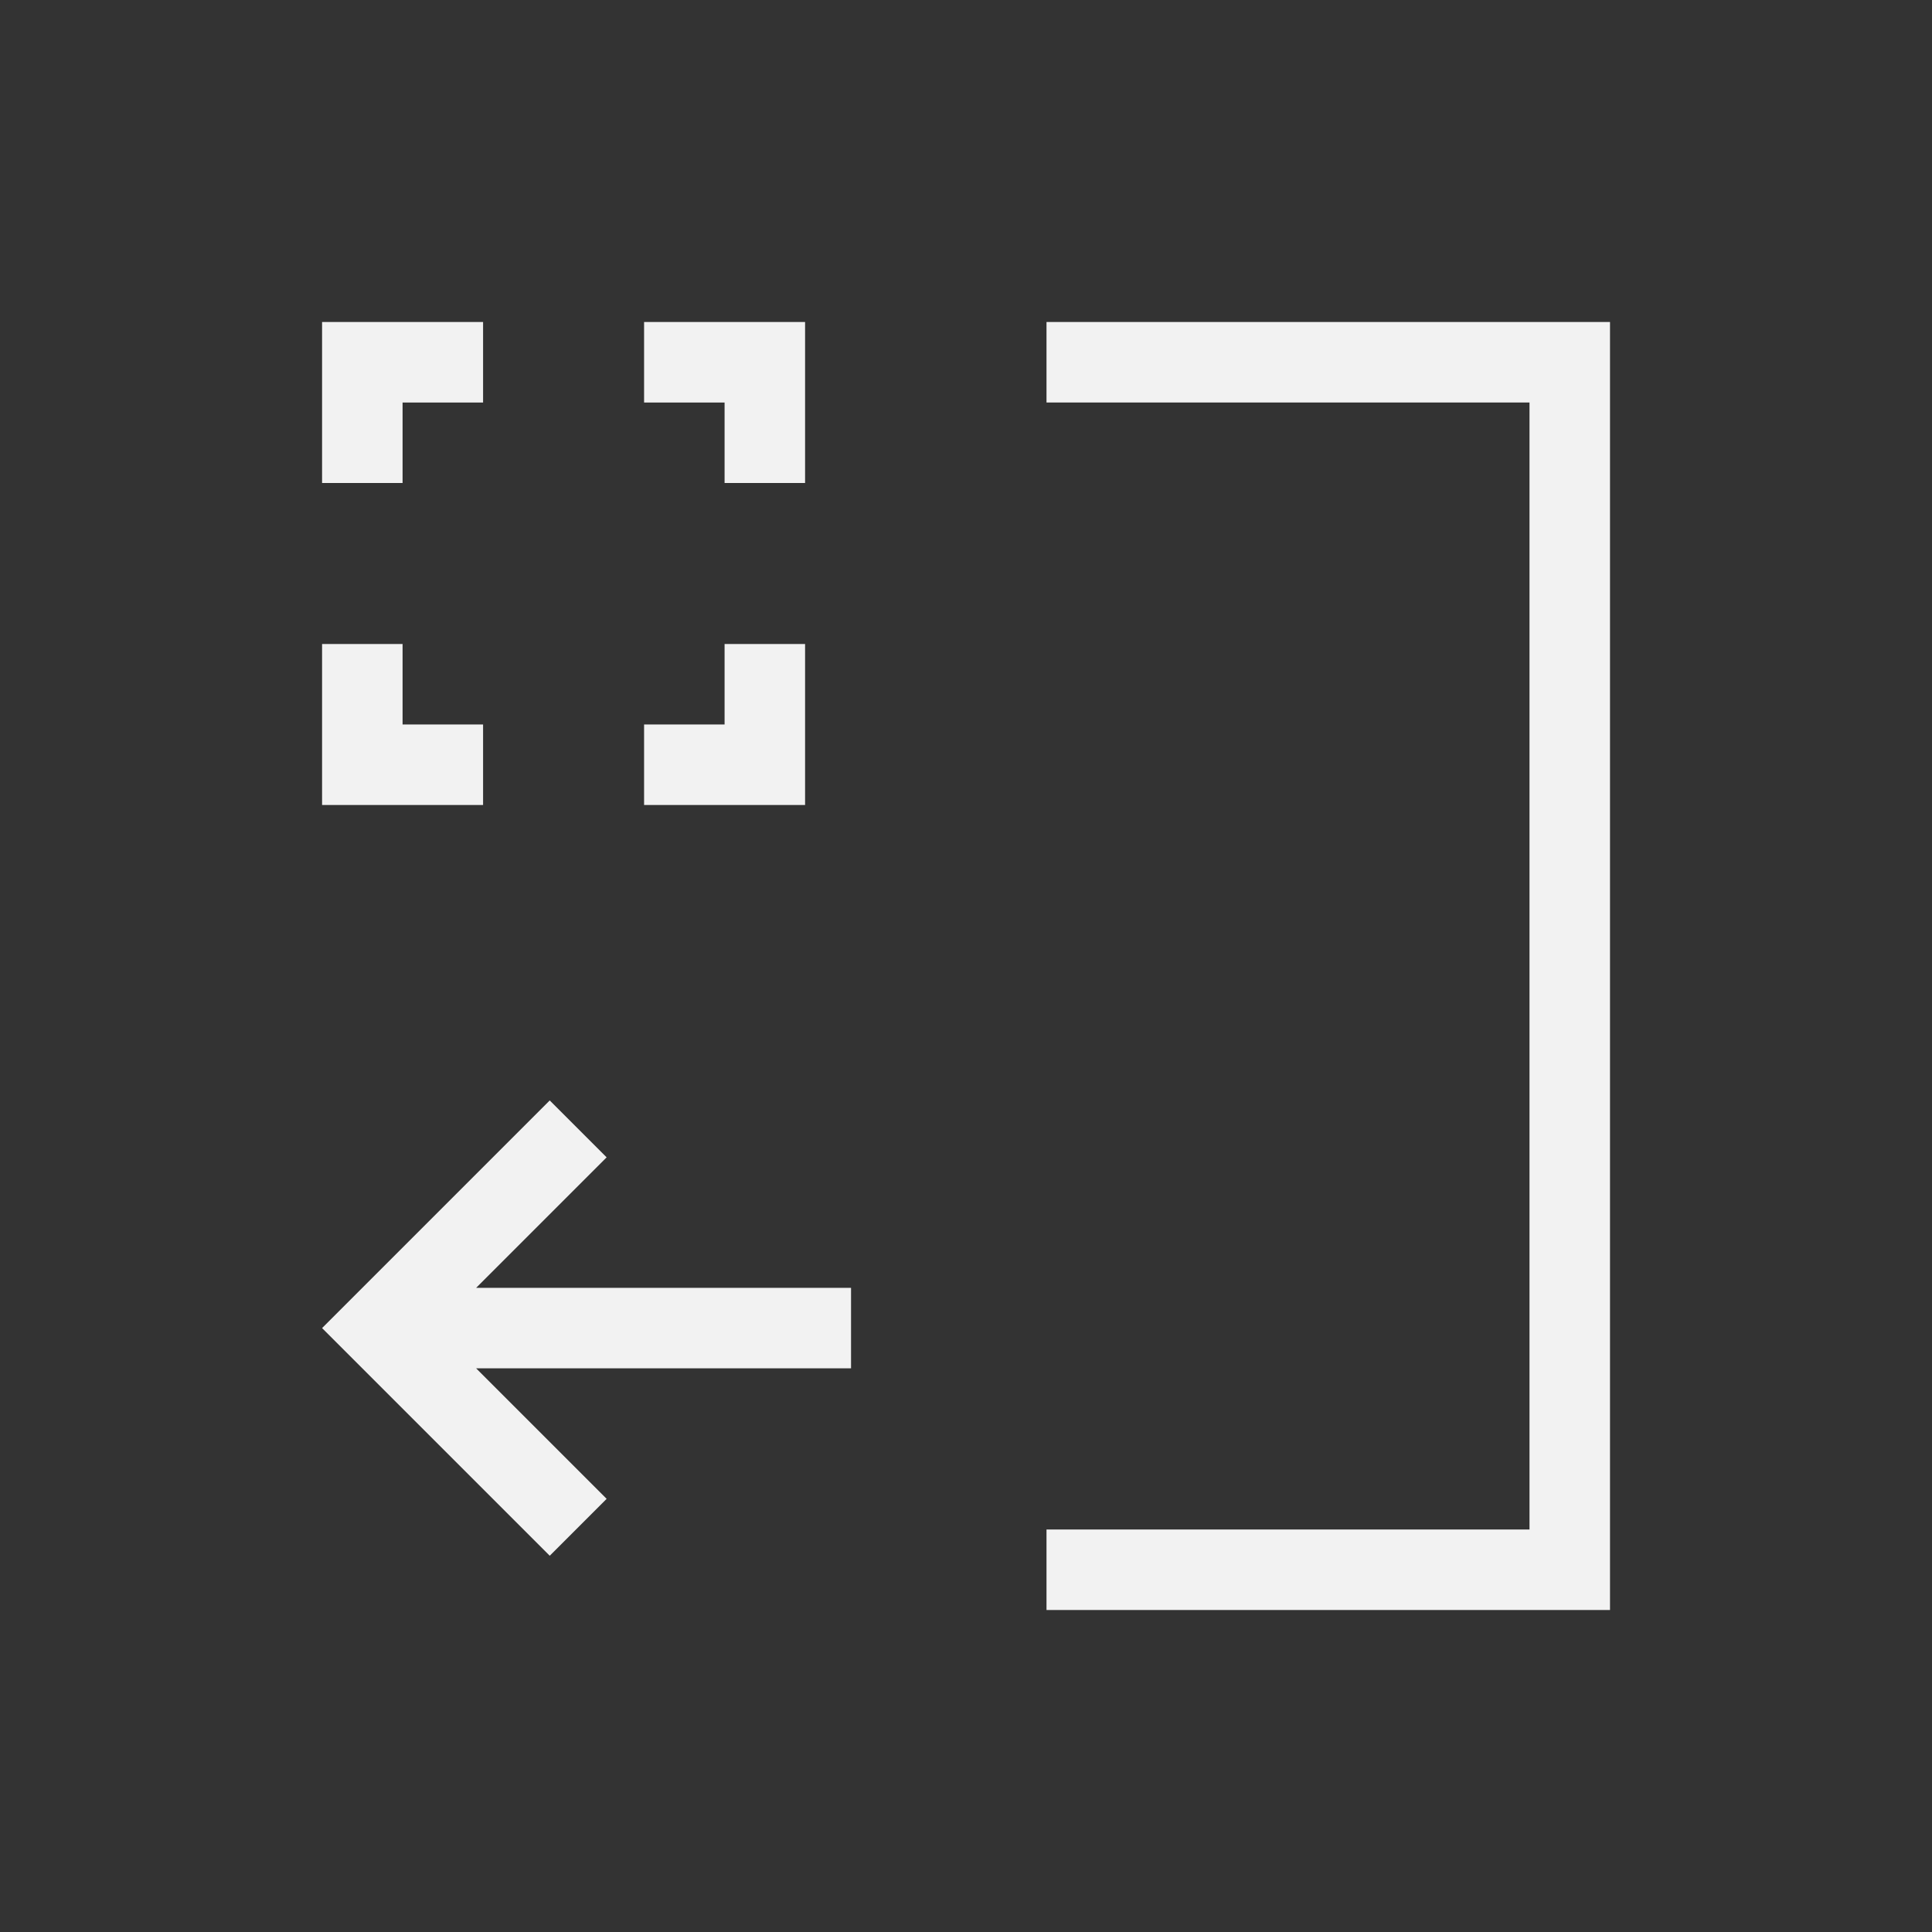 <?xml version="1.0" encoding="UTF-8" standalone="no"?>
<svg xmlns="http://www.w3.org/2000/svg" width="24" height="24" version="1.1">
 <rect width="100%" height="100%" fill="#333333" stroke="none"/>
 <g transform="translate(-543.571,-741.934)">
  <path style="fill:#f2f2f2;fill-opacity:1;" d="m 550.4,755.604 0.707,0.707 -1.621,1.621 4.657,0 0,1 -4.657,0 1.621,1.621 -0.707,0.707 -2.828,-2.828 0.707,-0.707 2.121,-2.121 z"/>
  <path d="m 553.572,747.934 0,-2 -2,0 0,1 1,0 0,1 z" style="fill:#f2f2f2;fill-opacity:1;fill-rule:evenodd;"/>
  <path d="m 547.572,747.934 0,-2 2,0 0,1 -1,0 0,1 z" style="fill:#f2f2f2;fill-opacity:1;fill-rule:evenodd;"/>
  <path style="fill:#f2f2f2;fill-opacity:1;fill-rule:evenodd;" d="m 553.572,749.934 0,2 -2,0 0,-1 1,0 0,-1 z"/>
  <path style="fill:#f2f2f2;fill-opacity:1;fill-rule:evenodd;" d="m 547.572,749.934 0,2 2,0 0,-1 -1,0 0,-1 z"/>
  <path style="fill:#f2f2f2;fill-opacity:1;" d="m 12,3 0,1 6,0 0,6 0,2 0,6 -6,0 0,1 7,0 0,-1 0,-6 0,-2 0,-7 -1,0 -6,0 z" transform="translate(544.571,742.934)"/>
 </g>
</svg>
